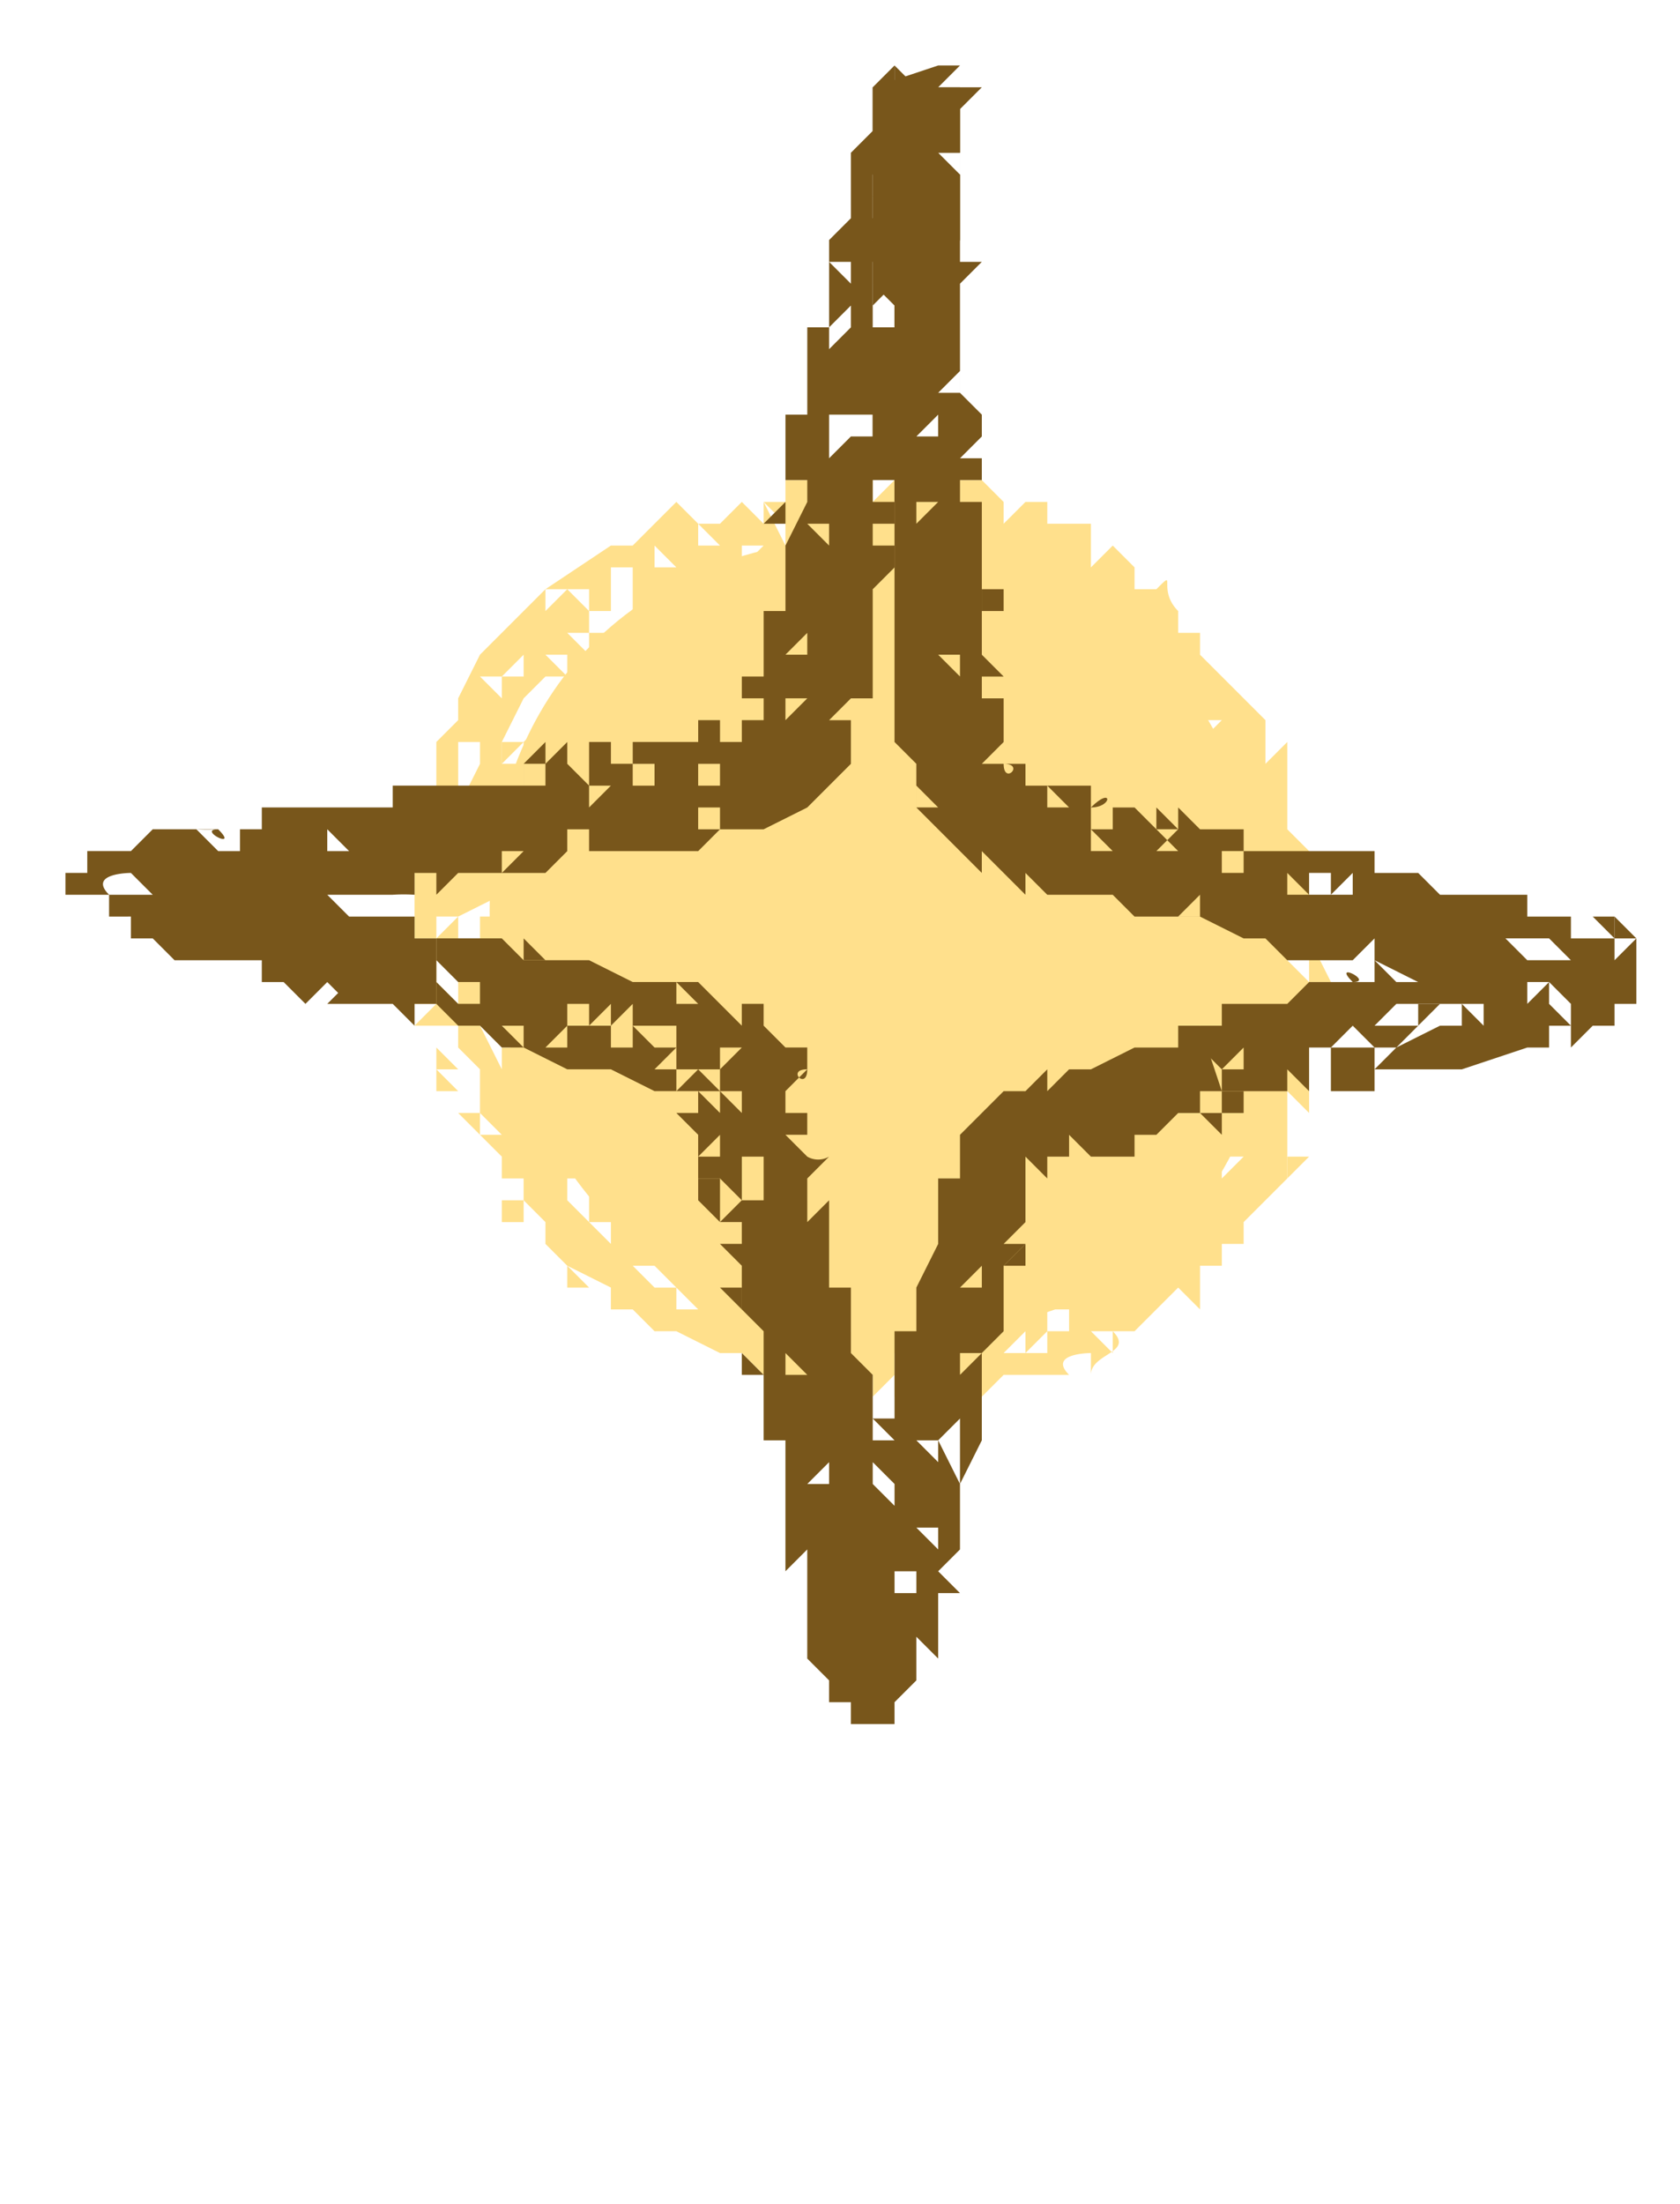 <?xml-stylesheet type="text/css" href="../style.css"?>
<svg version="1.2" baseProfile="tiny" id="info-star1" xmlns="http://www.w3.org/2000/svg" width="77" height="101" overflow="visible" xml:space="preserve"><g id="light-2"><path fill="#FFE08C" d="M36 25c-21 4-16 36 4 36 28 2 22-42-4-36zM36 27z"/><path fill="none" d="M23 34c0-1 0 0 0 0l1-2 1-1h-1 1v-1 1h0v-1h1v1 1h-1s1 0 0 0v1-1 1l-1 1v1h-1v-1c-1 0 0 0 0 0zm1-1h1-1zm0 1h-1v1l1-1zM27 27h-1a133 133 0 011 0zM25 29h0zM23 31h-1l1 1v-1zM26 30h1v-1 1l-1-1v1h1v-1h1l1-1v-1c-1 0 0 0 0 0v-1h-1v2l-1 1 1-1h-1v1s-1 0 0 0h-1v1zM24 31v-1-1 1l-1-1h0l1 1-1 1h1zM22 35v-1s0-1 0 0h-1v3l1-2zM21 43l1 1v1-1-1-1-1 1h1v-1l-2 1v1zM20 43h0l1-1h-1v1h-1l1 1v-1zM21 46v-1-1h-1v1c0 1 0 0 0 0l1 1zM26 27h-1v1l1-1zM22 39l1-1-1 1h-1v-1 2h-1 0l1-1 1 1s-1 0 0 0v-1zM23 37v1h-1 1v-1zM22 40v-1 1h0zM30 26h1l-1-1v1zM60 45v-1-1 0h-1v1l1 1zM29 26h-1v-1h2-2s0 1 0 0v1h1zM26 35v0c1 0 0 0 0 0zM36 27zM35 25h-1-1c0 1 0 0 0 0h1v1l1-1h1c-1 0 0 0 0 0h-1zM48 62v-1 1h-1v-1 1l-1-1v1h1-1 1v1-1h1zM32 25l-1 1 1-1zM31 24l-1 1 1-1zM28 30zM32 25h1l-1-1v1zM32 26h2-2zM27 30h0zM23 49v-1h1v0l-1-1h0v-1h-1v1l1 2s0-1 0 0zM21 37v-1 1h-1 1zM55 53zM52 54h1v-1l-1 1zM56 53v1l1-1h-1zM59 49h-1 1zM58 49zM49 57zM23 49h1-1zM48 60v1h1v-1h-1zM48 58h-1-1c0-1 0 0 0 0h2zM48 58v-1h-1l1 1zM50 61h-1 1zM57 38v0zM59 38v-1 1zM55 34l1-1h-1v1zM58 38h1-1zM55 31v0zM58 48v0zM42 23l-1-1v1h1zM56 48h1l-1-1v1zM46 61v0h1-1zM57 46h-1 1zM57 40v-1 1zM58 44v0zM50 61l1 1v-1h-1zM27 56v-1-1h-1c0 1 0 0 0 0v1l1 1v-1h-1c1 0 1 0 0 0h1v1zM31 59v1h1l-1-1zM31 56h-1 1zM28 56s-1 0 0 0h-1l1 1v-1zM29 58l1 1h1l-1-1h-1zM39 61v-1l-1 1v1l1-1h-1 1zM33 60h1-1zM39 59h0zM36 61h1v0h-1zM42 62zM40 61h-1l1-1v1zM41 63h1l-1-1v1zM24 51l1 1-1-1zM27 49h-1 1v-1h-1v1h1zM43 62h-1 1c0 1 0 0 0 0z"/><path fill="#FFE08C" d="M47 63zM36 24l-1-1h1v-1c1 1 0 0 0 0h2s0 1 0 0v1h1v-1h1v1l1-1 1 1v-1h3l1 1v1l1-1h1v1h1s0-1 0 0h1v2l1-1 1 1v1h1c1-1 0 0 1 1v1h1s0 1 0 0c0 0 0 1 0 0v1l1 1 1 1h-1 1v0l1 1v2l1-1v4l1 1v2l1 2h-1l1 2h-1v-1-1 0h-1v1l1 1v3s1 0 0 0v3l-1-1v1c0-1 0 0 0 0v3l-1 1c0-1 0 0 0 0l-1 1v1h-1s0 1 0 0v1h-1v1h-1 1v1l-1-1v0l-1 1-1 1s-1 0 0 0h-1c1 1-1 1-1 2v-1s-2 0-1 1h-1c1 0 1 0 0 0v-1a75 75 0 010 1s0-1 0 0h-1v-1h1v-1 0l-1 1v-1 0l-1 1h1v1h-1s0 1 0 0l-1 1-1-1c0 1 0 0 0 0v1h-1l-1-1v1h-1v-1l-1 1v-1h-1v1h-1l-1-1v1l-1-1h0v-1 1h-1l-1-1h-1l-2-1h-1l-1-1h-1v-1 0c0 1 0 0 0 0l-2-1-1-1v-1l-1-1v-1 0h-1v-1l-1-1-1-1h1v1h1l-1-1v-2l-1-1v-1h-1-1l1-1s-1 0 0 0h-1s0-1 0 0v-1-2-1-1-1c0-1 0 0 0 0l1-1h-1v-1l1-1v-1-2h1v0h-1l1-1v-1l1-2 1-1 1-1 1-1 3-2h1l1-1 1-1 1 1h1l1-1 1 1v-1l1 2h-1-1-1c0 1 0 0 0 0h1v1l1-1h1v3h-1v-1 1h-1v1h-1c0 1 0 0 0 0s0-1 0 0h-1 1l-1-1-1 1h0v1s-1 0 0 0h-1v1l-1 1v1h-2v1c1 0 0 0 0 0v1 1s-1 0 0 0l-1 1h-1 1l-1 1v-1 3l1 1h-1v1h1v1l-1-1v1h1v1h-1v2h1v2l1 1 1 1h-1l1 1v1c1 0 0 0 0 0v1h1-1v1h1v-1-1 1h1l1 1-1 1v-1l1 1v-1 1c1 0 0 0 0 0h1v1-1 1h2v1h4v1h7v-1h3c0-1 0 0 0 0v-1h2v-1 1h0l1-1c0 1 0 0 0 0 0-1 0 0 0 0h1v-1c-1 0-1 0 0 0v-1h1v-1l1-1v-1l1-1v-1-1-3-1-1-1-2l-1-1 1-1-1 1v-1l-1-2-1-1v-1l-1-1-1-1v-1l-2-1c-1 0 0 0 0 0l-2-1h-1-1l-1-1h-2-2-1l-1 1h-1v-4zM26 35v0c1 0 0 0 0 0zm2-6v1h-1 1v-1zm3-3l-1-1v1h1zm1 0h2-2zm0-1h1l-1-1v1zm-1 1l1-1-1 1zm-3 0h1-1v-1h2l1-1v1h-3s0 1 0 0v1zm-3 2l1-1h-1v1zm1 1v1h1v-1 1l-1-1v1h1v-1h1l1-1v-1c-1 0 0 0 0 0v-1h-1v2l-1 1 1-1h-1v-1h-1l1 1v1s-1 0 0 0h-1zm-1 0h0zm-1 2v-1-1 1l-1-1h0l1 1-1 1h1zm-1 1v-1h-1l1 1zm0 2s-1 0 0 0v1h1v-1l1-1 1-1h-1 1v-2h-1l1 1h-1v-1 1h-1 1l-1 1-1 2s0-1 0 0zm-3 3h1l1-2v-1s0-1 0 0h-1v3s-1 0 0 0v-1 1h-1zm3 1v-1 1h-1 1zm0 2h-1v-1 0l1-1-1 1h-1v-1 2h-1 0l1-1 1 1s-1 0 0 0h1zm-2 2v1l1 1v1-1-1-1-1 1h1v-1l-2 1zm-1 2v-1h0l1-1h-1v1h-1l1 1zm1 2v-1-1h-1v1c0 1 0 0 0 0l1 1zm2 3v-1h1v0l-1-1h0v-1h-1v1l1 2s0-1 0 0zm1 0h-1 1zm3 0h-1l1-1h-1v1h1zm-3 3v-1 1zm3 3v1-1-1h-1c0 1 0 0 0 0v1l1 1v-1h-1c1 0 1 0 0 0h1zm1 2v-1s-1 0 0 0h-1l1 1c-1 0-1 0 0 0zm3-1h-1 1zm0 3l-1-1h-1l1 1h1zm1 1l-1-1v1h1zm2 0h-1-1 2zm3 2v-1h-1 1v1zm2-3h0zm0 2v-1l-1 1v1l1-1h-1 1zm1-1v1h-1l1-1zm2 3l-1-1v1h1zm1-1h-1 1c0 1 0 0 0 0zm4-1h-1v0h1zm0-3h-1c0-1 0 0 0 0h1zm2 2h-1v1h1v-1zm-1-2v-1h-1l1 1zm2 3h-1 1zm1 0h-1l1 1v-1zm-2-4zm4-4l-1 1h1v-1zm2 0zm2 0h-1v1l1-1zm2-4h-1 1zm-1-1v0zm-2-1v1h1l-1-1zm0-1h0zm2-2v0zm-1-5v0zm0 0v-1 1zm1-1h1-1s0 1 0 0zm1-1v0zm-4-4v1l1-1h-1zm0-3v0zm-14-7h1l-1-1v1zM55 29zM60 51zM60 51zM31 30zM28 57c-1 0-1 0 0 0zM21 37zM58 49zM42 62zM28 30v-1 1zM30 25zM21 51z"/><path fill="#FFE08C" d="M20 48h0v-1 1 1h1l-1-1zM34 23h0zM21 50h-1v-1c1 1 1 1 0 0h1-1l1 1s0-1 0 0zM32 29l-1 1 1-1s1 0 0 0zM21 51zM21 51v0s1 0 0 0zM26 39v-1 1zM23 56h1v-1h-1v1zM38 64l-1-1v1h1zM25 40h0zM25 40zM26 58v1h1l-1-1zM41 22h-1 1zM59 53v1l1-1h-1zM49 63h0zM61 45v-1 1zM56 30l1 1-1-1zM34 63l-1 1 1-1c1 0 0 0 0 0zM32 30h-1 1zM31 30zM31 30zM26 58zM26 58zM26 58zM26 58zM60 51zM59 51h1-1zM58 57v-1-1 2zM23 35l1-1h-1v1zM25 33h-1 1z"/></g><path fill="#78561B" d="M44 4z"/><path fill="none" d="M40 14v-2h0v-1 1h1l-1-1h1v4h-1c-1 0 0 0 0 0v-1zm0 0l1-1h-1v1zm0 0v1s-1 0 0 0v-1zM40 9zM40 11v-1 1h-1 1zM39 12h-1l1 1v-1zM41 11v-1 1h-1 1v-1-1c1 0 0 0 0 0V8h-1v1l1-1v1s-1 0 0 0h-1v1h1s-1 1 0 0v1z"/><path fill="none" d="M40 12h-1v-1c1 1 0 0 0 0s0 1 0 0v1h1zM39 15s0-1 0 0v-1c0 1 0 0 0 0l-1 1v1l1-1zM38 20v1l1-1v-1 1h1v-1h-2v1zM37 20h0l1-1v0l-1 1zM37 22v-1c1 0 0 0 0 0v-1 1h-1 1v1zM39 10c1 0 0 0 0 0zM39 18l1-1-1 1h-1v-1 1h1zM40 17c0-1 0-1 0 0 0 0 0-1 0 0zM39 18s1 0 0 0l1 1-1-1zM41 7zM10 38c1 1-1 0 0 0a9 9 0 01-1 0h1-1l1 1h1v-1h-1zM40 8V7v1zM42 15h0zM44 4zM42 4v1h-1 1V4h1-1zM26 35v0l1 1s0-1 0 0v-1 0h-1zM42 6h-1v1l1-1zM40 6v0zM42 10zM41 6V5v1zM42 6V5v1zM41 11h1v-1l-1 1zM38 24v-1h1-1s1 0 0 0v-1 2c-1 0 0 0 0 0zM38 16c1 0 0 0 0 0zM19 39zM21 40h-1 1zM19 38h-1 1zM15 38c1 0 0 0 0 0zM16 39zM25 39h-1c1 0 0 0 0 0h1zM38 24h-1l1 1v-1zM26 37v-1 1zM26 39h1c-1 0 0 0 0 0v-1h-1v1zM26 39h-1 1zM25 36h-1 1c0-1 0 0 0 0zM9 40h1-1zM6 39H5h2-1zM7 41l-1-1s-2 0-1 1h2zM7 39H6h1zM5 41H4h1c1 0 0 0 0 0zM15 39h1l-1-1v1zM15 45h0zM16 40zM27 37l1-1h-1v1zM15 40s-1 0 0 0h0zM10 40H9h1zM13 39h-1 1z"/><path fill="none" d="M25 36v-1h-1v1h1zM37 29v1-1-1c1 0 0 0 0 0v1l-1 1h1v-1c-1 0 0 0 0 0zM36 33h-1s1 0 0 0h1v0zM38 32zM37 30h-1 1zM36 32v1l1-1h-1zM32 36h1v-1h-1v1h1-1zM36 34v0zM32 37v1h1v-1h-1zM34 35h-1 1zM30 35v0zM32 36h-1 1zM30 35zM37 26h1-1 0zM40 26v-1 1zM29 36h1v-1h-1v1z"/><path fill="#78561B" d="M27 35zM20 46h-1v1c0-1 0 0 0 0l-1-1h-1-1l-1-1-1 1-1-1h-1v-1s-1 0 0 0h-1-1-1-1l-1-1h2-1-1-1c1 0 0 0 0 0v-1H5c-1 0 0 0 0 0v-1H4s-1 0 0 0H3h0v-1 0h1v-1h1c1 0 0 0 0 0h1l1-1c-1 0 0 0 0 0h3c1 1-1 0 0 0a9 9 0 01-1 0h1-1l1 1h1v-1c1 0-1 0 0 0h1v-1h4v1-1h1v-1c0 1 0 0 0 0v1h1v-1h1s0 1 0 0h3v-1h-1 1v1h1v-1 1h1v-1l1-1v1l1-1v1h1-1v0l1 1s0-1 0 0v-1-1h1v1h1v-1h1c0-1 0 0 0 0h2v-1c0 1 0 0 0 0h1v1h1v-1 0h1s-1 0 0 0v-1h-1v-1h1-1 1v-2-1h1v-1-2h-1 1v0l1-2v-1h-1 0v-1-1-1h1v-1-1-1-1h1v-1-1-1-1l1-1V8 7c1 0 0 0 0 0l1-1V5 4h1V3l1 1v1h-1 1V4h1-1 3l-1 1v1s1 0 0 0c0 0 1 0 0 0v1c1 0 0 0 0 0h-1v1h1v1c0 1 0 0 0 0v1a46 46 0 00-1 0h1v1l-1 2c-1 0 0 0 0 0v2c-1 0 0 0 0 0v1h-1v1h-1 1v1h-1 1l-1 1h1v1h-1 1v1h-1v1h1l-1 1v-1c-1 0 0 0 0 0h-1v1h1v1h-1v1h1v1l-1 1v1c0 1 0 0 0 0v1h-1s0 1 0 0h1v1h-1 1v1h-1 1-1c1 0 0 0 0 0h1v1h-1c1 0 1 0 0 0v1s0-1 0 0v-1l-1 1h1v2s0 1 0 0l-1 1-1 1-2 1h-1-1l-1 1h-1-2-2-1l-1 1v-1 1h-1s0-1 0 0h-1l1-1h-1v1c0-1 0-1 0 0h-1-1l-1 1v-1h-1c0 1 0 1 0 0v1a8 8 0 00-1 0h-1s-1 0 0 0h-1c1 0 0 0 0 0h-2 2-1 1-1 1c-1 0 0 0 0 0h-1c1 0 0 0 0 0l1 1v-1 1h2c0 1 0 0 0 0h1-1 1v1h1v-1 4zm22-31h0zm0-5l-1 1h1v-1zm-1-3zm1-1V5v1zm-1 0V5v1zm0 0v1l1-1h-1zm-1 2V7 6v2zm-1 2c1 0 0 0 0 0 1 0 0 0 0 0zm2 1v-1 1h-1 1v-1-1c1 0 0 0 0 0V8h-1v1l1-1v1s-1 0 0 0h-1v1h1s-1 0 0 0v1zm-1 0v-1 1h-1 1zm0 1h-1v-1c1 1 0 0 0 0s0 1 0 0v1h1zm-1 1v-1h-1l1 1zm1 1v1s-1 0 0 0h1v-1-1-1-1h-1l1 1h-1v-1 1h1-1v2zm-2 2c1 0 0 0 0 0l1-1s0-1 0 0v-1c0 1 0 0 0 0l-1 1v1zm2 1c0-1 0-1 0 0 0 0 0-1 0 0zm0 2l-1-1s1 0 0 0l1-1-1 1h-1v-1 1h1l1 1zm-2 0v2l1-1v-1 1h1v-1h-2zm-1 1h0l1-1v0l-1 1zm0 2v-1c1 0 0 0 0 0v-1 1h-1 1v1zm1 2v-1h1-1s1 0 0 0v-1 2c-1 0 0 0 0 0zm0 1v-1h-1l1 1zm2 1v-1 1zm-2 0h-1 1-1 1zm-1 3v1-1-1c1 0 0 0 0 0v1l-1 1h1v-1c-1 0 0 0 0 0zm-1 1h1-1zm2 2zm-2 1l1-1h-1v1zm0 1v-1h-1s1 0 0 0h1v1zm0 1v-1 1zm-3 0h0zm0 2h-1v1h1v-1zm-1-1h1v-1h-1v1h1-1zm-1 0h0zm-1-1zm-1 0v1h1v-1 0h-1zm-2 1v1l1-1h-1zm-1 2v1h1c-1 0 0 0 0 0v-1h-1zm0-1v-1 1zm0 2h-1 1zm-1-3h-1 1c0-1 0 0 0 0zm-1 0h1v-1h-1v1zm1 3h-1c1 0 0 0 0 0h1zm-5 1h1-1zm-1-1zm-1-1h0zm-3 0c1 0 0 0 0 0zm0 1h1l-1-1v1zm1 1zm0 0h-1s-1-1 0 0h1zm-3-1h-1 1zm-3 1H9h1zm0 0H9h1zm-3-1H6h1zm-2 0h2-2zm0 2h2l-1-1s-2 0-1 1zm0 0c1 0 0 0 0 0H4h1zm11 4h-1 1zM4 41zM15 37zM15 37zM44 9zM36 30zM38 16zM16 39zM30 36zM42 10zM40 7zM36 25z"/><path fill="#78561B" d="M36 23v-1 1h-1 1zM41 4V3l-1 1h1zM36 24v-1 0s0 1 0 0l-1 1h1zM44 8V7v1zM36 25zM36 25v-1c-1 0 0 0 0 0v1zM42 18c1 0 0 0 0 0v-1 1zM35 28v-1 1zM33 33v0h-1 1zM42 19h-1 1zM41 19zM35 30h-1 1zM16 45l-1 1h1v-1zM17 36h0zM25 35v-1 1zM9 37H8h1zM4 41H3s1 0 0 0h1zM34 33zM44 8v0zM44 9zM44 9zM35 30zM35 30zM35 30zM35 30zM15 37zM15 37s1 0 0 0zM19 36zM40 15v-1 1s-1 0 0 0zM41 13h-1v1l1-1z"/><g><path fill="#78561B" d="M20 43z"/><path fill="none" d="M31 48h-1l-1-1v1h-1v-1h-1l1-1v1l1-1v1h2v1c0 1 0 0 0 0zm-1-1c-1 0 0 0 0 0zm1 1c0-1 0-1 0 0zM26 47l-1 1h1v-1c-1 0-1 0 0 0zM27 48v-1 1s0-1 0 0zM29 49v-1 1zM27 47v-1 0h-1-1-1 1v1s-1-1 0 0h-1 1v-1h1v1h-1 2zM28 48h-1 1v1h-1 1v-1h0z"/><path fill="none" d="M31 49v-1l-1 1h1v1c0-1 0 0 0 0l1-1h-1zM34 51v-1h1-2l1 1zM33 52v-1-1h-1l1 1v1l-1-1v1h1zM33 53v-1l-1 1h1zM26 48zM33 49l1-1h-1v1h-1v1h1-1 1v-1s0 1 0 0h1-1zM33 48z"/><path fill="none" d="M34 49s0-1 0 0c0 0-1 0 0 0 0 0 0-1 0 0zM24 46h-1 1zM44 67v-1-1l-1 1 1 2v-1zM24 47v0h-1l1 1v-1zM31 46h1l-1-1v1zM20 43c0 1 0 0 0 0zM20 45l1 1h1l-1-1h1-1-1v-1 1zM39 78v-1-1 0s0 1 0 0v-1 3-1 1zM22 46h0zM23 47zM26 46c1 0 0 0 0 0zM22 46v1-1zM22 45h1-1zM27 46h-1 1zM35 55v-1h1-1s0-1 0 0v-1h-1v2h1zM32 49s0 1 0 0v1-1 0zM41 70v2a27 27 0 000-2zM40 67v1c1 1 0 0 0 0l1 1v-1l-1-1zM41 72v1h1v-1h-1zM43 70h-1l1 1v-1zM42 70zM40 67v3c0-1 0-1 0 0v-3zM35 55zM39 75v1-1zM40 70v-2-1 3zM40 69v-1 1zM39 78a103 103 0 010-1v1zM44 62h-1 1zM45 63v-1 1zM44 59h1v-1l-1 1zM44 62v1l1-1h-1zM46 57zM42 69zM52 52v-1 1zM41 67zM39 74v-1 2a1 1 0 010-1zM41 66l1 1-1-1zM43 63s1 0 0 0v-1 1zM42 66l1 1v-1h-1zM39 78v0zM36 60v-1c-1 0 0 0 0 0s-1 0 0 0v1c-1 0 0 0 0 0-1 0 0 0 0 0zM36 64l1 1-1-1zM38 62zM36 61s0-1 0 0c0-1 0-1 0 0zM36 62v1h1l-1-1zM38 69v-1 1zM37 65zM39 67l1-1-1 1zM38 67l-1 1s0-1 0 0h1l-1 1 1-1v-1zM38 72v0zM38 69h0zM38 73v-1 1zM35 57v-1 1c1 0 0 0 0 0zM37 55h0c1 0 0 0 0 0v1l1-1h-1zM38 74v-2 2z"/><path fill="#78561B" d="M39 78zM56 50v0h-1v1h1v1l-1-1h-1l-1 1v-1 1h-1v1h-1-1l-1-1v1c1 0 0 0 0 0h-1v1l-1-1v3h-1 1l-1 1h1l-1 1v3l-1 1v4l-1 2h0v-1-1-1l-1 1 1 2v3l-1 1 1 1h-1v-1 2s0 1 0 0v2l-1-1v2h1-1c0-1 0 0 0 0v0c0-1 0-1 0 0 0 0 0-1 0 0l-1 1h0v-1 2c0-1 0 0 0 0v-1 1h-1s-1 0 0 0h-1v0s0-1 0 0v-1 0-1-1 0s0 1 0 0v-1 3h-1v-1-1c0 1 0-1 0 0v1l-1-1v-1-1-1-2l-1 1v-1-1-1l1-1-1 1v-1-1-1h-1v-2-1h-1 0v-1l1 1v-1-1l-1-1c0 1 0 0 0 0v-1-1l-1-1v-1 1h1v-1h-1l1-1-1-1c0-1 0 0 0 0h-1v-1-1l-1-1h1v-1l-1 1 1-1h-1 1-1c-1 0 0 0 0 0h-1l-2-1h-2l-2-1h-1l-1-1h-1l-1-1v-1l1 1h1v-1h-1 1-1-1 1l-1-1v1-2h1c0-1 0 0 0 0h2s0-1 0 0c1 0 0 0 0 0h1v0h-1l1 1h1-1 2l-1-1 1 1h1l2 1h1c0-1 0 0 0 0h2s0 1 0 0l1 1h-1 1c1 0 1 0 0 0l1 1v-1h1v1l1 1h1v1c-1 0 0 1 0 0l-1 1h0v1h1v1s1 0 0 0h-1l1 1a1 1 0 001 0l-1 1v1h1v4s0 1 0 0h1v1h-1 1v1h-1 1v1c1 0 1 0 0 0v0l1 1v2c0 1 0 0 0 0v0c0 1 0 0 0 0v1c0-1 0 0 0 0 0 1 0 0 0 0s0-1 0 0v2c0 1 0 0 0 0v-1c0 1 0 0 0 0v-1 1s0 1 0 0v-1c0 1 0 0 0 0v0c0 1 0 0 0 0s1 0 0 0h1l-1-1h1v-1-1-2h1v-1-1l1-2v-2-1h1v-2l1-1 1-1h1l1-1v1l1-1h1l2-1h2v-1h1l1 3zm-25-4h1l-1-1v1zm-5 0h0zm-3 0h1-1zm-1-1h1-1zm0 1v1-1zm1 0h-1 1zm1 2v-1 0h-1l1 1zm2 0zm1-1v-1 0h-1-1-1 1v1s-1-1 0 0h-1 1v-1h1v1h-1 1c-1 0-1 0 0 0l-1 1h1v-1h1zm0 1v-1 1s0-1 0 0zm1 0h-1 1v1h-1 1v-1h0zm1 0v0zm2 0s0 1 0 0v-1h-1-1v-1 0l-1 1v-1l-1 1h1v1h1v-1l1 1h1zm1 2v-1h-1v-1l-1 1h1v1c0-1 0 0 0 0l1-1s0 1 0 0v1-1 1zm1-2zm1 1s0-1 0 0c0 0 0-1 0 0 0 0-1 0 0 0h-1l1-1h-1v1h-1l1 1c-1 0 0 0 0 0h-1 1v-1s0 1 0 0h1zm-1 1l1 1v-1h1-2zm-1 2h1v-1-1h-1l1 1v1h-1v-1 1zm1 1v-1l-1 1h1zm2 2v-1h1-1s0-1 0 0v-1h-1v2h1zm0 0zm2 1l1-1h-1 0c1 0 0 0 0 0v1zm-2 1c1 0 0 0 0 0v-1 1zm1 3v-1c-1 0 0 0 0 0s-1 0 0 0v1c-1 0 0 0 0 0-1 0 0 0 0 0zm0 1s0-1 0 0c0-1 0-1 0 0zm2 1zm-2 1h1l-1-1v1zm1 2l-1-1 1 1zm0 0zm0 4l1-1v-1l-1 1s0-1 0 0h1l-1 1zm2-2l1-1-1 1zm-1 2v-1 1zm1 0h-1 1zm-1 5v-2 2zm0 0v-2 2zm1 1a1 1 0 010-1v-1 2zm1-6v-1-1 2zm-1 7v-1 1zm1-7v-1 1zm-1 9a103 103 0 010-1v1zm0 1v-1 1zm1-12v3c0-1 0-1 0 0v-3zm0 0v1c1 1 0 0 0 0l1 1v-1l-1-1zm1 3v0zm1 2h-1v1h1v-1zm1-2h-1l1 1v-1zm-1-1v0zm-1-2zm0-1l1 1-1-1zm1 0l1 1v-1h-1zm1-4v1s1 0 0 0v-1zm0 0h1-1zm1 1l1-1h-1v1zm1-1v1-1zm0-4l-1 1h1v-1zm1-1zm6-6v0zM47 57zM43 73zM43 73zM25 43zM36 61zM32 49zM42 70zM38 73zM26 46zM23 47zM33 56z"/><path fill="#78561B" d="M33 54h-1c1 0 0 0 0 0v1h1v-1zM20 47v-1s0 1 0 0v1zM33 55c-1 0 0 0 0 0h-1l1 1v-1zM24 44h1l-1-1v1zM33 56zM33 56c-1 0 0 0 0 0zM36 47l-1-1 1 1zM33 59l1 1v-1h-1zM36 71v-1 1s0 1 0 0zM36 48v-1 1c0-1 0 0 0 0s0-1 0 0zM36 48zM34 61v0zM52 52h0zM43 76v0zM39 79v0zM45 68v-1 1zM46 58h1s-1 0 0 0v-1l-1 1zM35 67s0 1 0 0v0zM25 43zM25 43zM25 43zM34 61zM34 61zM34 61zM34 61zM43 73zM43 73v0zM42 79v-1 1zM31 48c0-1 0-1 0 0zM30 47c-1 0 0 0 0 0z"/></g><g><path fill="#78561B" d="M55 48v-1 1z"/><path fill="none" d="M68 47h-1-2 1l-2 1 1-1h-2 1-1l1-1v0h1c-1 0 0 0 0 0h3v1s-1 0 0 0zm-2-1h-1v1l1-1zm1 0v1h1l-1-1s-1 0 0 0zM62 49v0zM63 48v1l1-1h-1zM66 48h1-1zM63 47h-1l1 1v-1h-1l-1 1h-1 1-1 1-1v1h1v-1h1-1 1s-1 0 0 0c0 0 1 0 0 0h1v-1zM65 48h-1 1v0h0zM70 47h-1-1 3v-1 1h-1zM73 45v-1 1h-1-1 2zM74 45h-1 0s1 0 0 0h2-1zM74 44v0h1-1zM62 49h1c-1 0 0 0 0 0h-1zM71 46h-2 3s-1 0 0 0h0l-1-1v1zM68 46h1-1z"/><path fill="none" d="M70 45v1l1-1h-1-1 1zM59 49v-1 1zM44 28v-1-1 2zM60 49v1l-1-1v1h2v-1h-1zM63 45h-1 1zM55 48zM56 49h1v-1l-1 1h-1 1zM50 37v1s0-1 0 0h1v-1 0h-1zM58 49h1-1zM59 50v-1 1zM62 47zM58 49v1-1zM58 48h-1 1zM62 47zM70 43h-1l1 1h-1 3l-1-1h-1zM71 46l1 1h-1 1v-1h-1s1 0 0 0zM43 34v0zM42 37h1l-1-1v1zM44 34zM44 31c0-1 0 0 0 0zM43 31zM47 40zM70 43h-1 1zM50 38h-1 1zM48 40h1v0h-1zM48 40zM48 37h0zM43 23h-1v1l1-1zM44 23zM42 20h1v-1l-1 1zM44 23h-1 1zM43 18h1v-1l-1 1zM43 30l1 1v-1h-1zM44 8V7h-1l1 1zM42 30zM50 39h1l-1-1v1zM42 29s1 0 0 0zM43 24zM43 27v0zM49 37v-1l-1 1h1zM65 42h-1 1v-1 1c0-1 0 0 0 0h-1 1zM61 41v-1h-1v1h1zM62 43h-1 1zM64 41v1h-1 1v-1zM62 41v-1l-1 1h1zM55 40h1-1zM60 41l-1-1v1h1zM55 41l-1 1h1v-1zM57 40v-1h-1v1h1zM54 39v-1l-1 1h1zM55 40h-1 1z"/><path fill="none" d="M54 38h-1l1 1v-1zM69 43h-1 1zM63 44h0zM53 38v0z"/><path fill="#78561B" d="M51 37zM43 3h1l-1 1h1s1 0 0 0v1 5h-1 1v2-1 1h1l-1 1h-1 1v4s1 1 0 0v1l1 1h-1v0h1v1l-1 1h1v1h-1v1h1v1s-1 0 0 0v3s0-1 0 0v1h-1v-1-1 2h1v2l1 1h-1-1 1v1l1 1-1-1h1v1h-1 1v1c-1 0-1 0 0 0l-1 1h1c0 1 1 0 0 0h1l-1 1 1-1v1h3v1-1 1c1-1 1 0 0 0v1s0-1 0 0h1v-1 0h1l1 1v-1c-1 0 0 0 0 0l1 1v-1l1 1c-1 0 0 0 0 0h2v1h1v-1 1h5v1c-1 0 0 0 0 0h2l1 1h4v1h3-1-1 1s-1 0 0 0v1h2v1l1-1v2 1s-1 0 0 0h-1 0v1h-1l-1 1v-1h-1v1h-1l-3 1h-4v1h-2-4-1c0 1 0 0 0 0v-1h2-1v-1l-1 1-1-1v-1s1 0 0 0h1v-1h3c1 0 1 0 0 0l1-1h-1 3c0-1 0-1 0 0 1 0 0 0 0 0 1 0 0 0 0 0-1-1 0 0 0 0 1 0-1-1 0 0h1-1 2c-1 0-1 0 0 0h-1 2-1-1l-1-1 1 1h1-1v-1l1 1h1l-2-1h-1c1 0 0 0 0 0h3c1 0 0 0 0 0h-1-1 1-1-1 2c-2 0 0 0 0 0h-2 0c1 0 0 0 0 0h1v-1l-1 1c1 0 1 0 0 0h-1 1-1 1-1v-1 1h-1-1l-1-1h-1l-2-1h-1-1-1l-1-1c-1 0 0 0 0 0h-1c0 1 0 0 0 0h-1-1l-1-1v1l-1-1h-1 1l-1-1v1l-1-1-1-1-1-1v-2l-1-1v-2-1-1-3-4-1l-1-1v-1-1-1-1-1h1v-1-1l-1-1s1 0 0 0v-2c1 0 1 0 0 0v-1-1-3c1 0 0 0 0 0V4l3-1zm20 42h-1 1zm-1 2s0-1 0 0zm-3 2v-1 1zm-1-1h-1 1zm0 1v1-1zm0 0h1-1zm3 0h-1v1l-1-1v1h2v-1zm2 0h-1 1c-1 0 0 0 0 0zm-1-1h1v-1h-1l1 1v-1h-1l-1 1h-1 1-1 1-1v1h1v-1h1-1 1v0s-1 0 0 0c0 0 1 0 0 0zm2 0h-1v1l1-1zm1 0h-1 1v0h0zm2 0h-1 1zm1-1c-1 0 0 0 0 0v-1h-1-1-1s-1 0 0 0h-1v0l-1 1h2l-1 1 2-1h-1 3zm4-1h-1v1h-1-1-1 3v-1l1 1h-1 1v-1zm-3 0h-1 1zm0-1h1v1l1-1v1h-2 3s-1 0 0 0h0l-1-1s1 0 0 0h-1-1zm3 0h1v-1 1h-1-1 1zm3 0h-1-1 0s1 0 0 0h2zm-1-1v0h1-1zm-4-1h-1l1 1h-1 3l-1-1h-1zm-1 0h0zm-6 1h0zm5-1h0zm-3-1h-1 1v-1 1c0-1 0 0 0 0h-1 1zm-1-1v1h-1 1v-1zm-3 2h0zm0-2h1c-1 0 0 0 0 0v-1l-1 1zm-1 0h1v-1h-1v1zm-1 0h1l-1-1v1zm-3-2v1h1v-1h-1zm-1 3v-1l-1 1h1zm0-2h1-1zm-1 0h0zm-1-2l1 1v-1h-1zm0 0v1h1v-1l-1 1v-1zm-3 0v1h1l-1-1zm-1 2h-1 1v0zm0-2h1-1zm-1 2zm0-3h0zm0 0h1l-1-1v1zm-1 3zm-5-4v1h1l-1-1zm1-2v0zm1 0zm0-3c0-1 0 0 0 0zm-1-1l1 1h-1 1v-1h-1zm-1 0zm0-1s1 0 0 0zm1-2v0zm0-3zm-1 0l1-1h-1v1zm2-1h-1 1zm0 0zm-1-4l-1 1h1v-1zm1-2l-1 1h1v-1zm0-10h-1l1 1V7zM44 17zM45 31zM45 31zM59 45zM64 41zM71 46zM43 31h0zM53 39zM62 47zM59 49zM73 42zM74 43h1-1z"/><path fill="#78561B" d="M57 50h-1v1h1v-1zM74 43s-1 0 0 0h1l-1-1v1s-1 0 0 0zM58 46h0zM73 42z"/><path fill="#78561B" d="M73 42l1 1v-1h-1zM62 45v-1 1zM69 41h0zM57 38c0-1 0 0 0 0s-1 0 0 0zM63 45h2-1-1zM64 45zM65 40s0-1 0 0h-1 1zM44 7zM46 33zM50 36h-1 1zM45 28h1v-1h-1v1zM44 18h1s-1 0 0 0h-1zM59 38h-1 1zM59 46v-1 1zM59 45zM59 45zM65 40zM65 40zM65 40zM65 40zM45 31zM45 31zM46 34zM68 47l-1-1s-1 0 0 0v1h1zM65 47l1-1h-1v1z"/></g></svg>